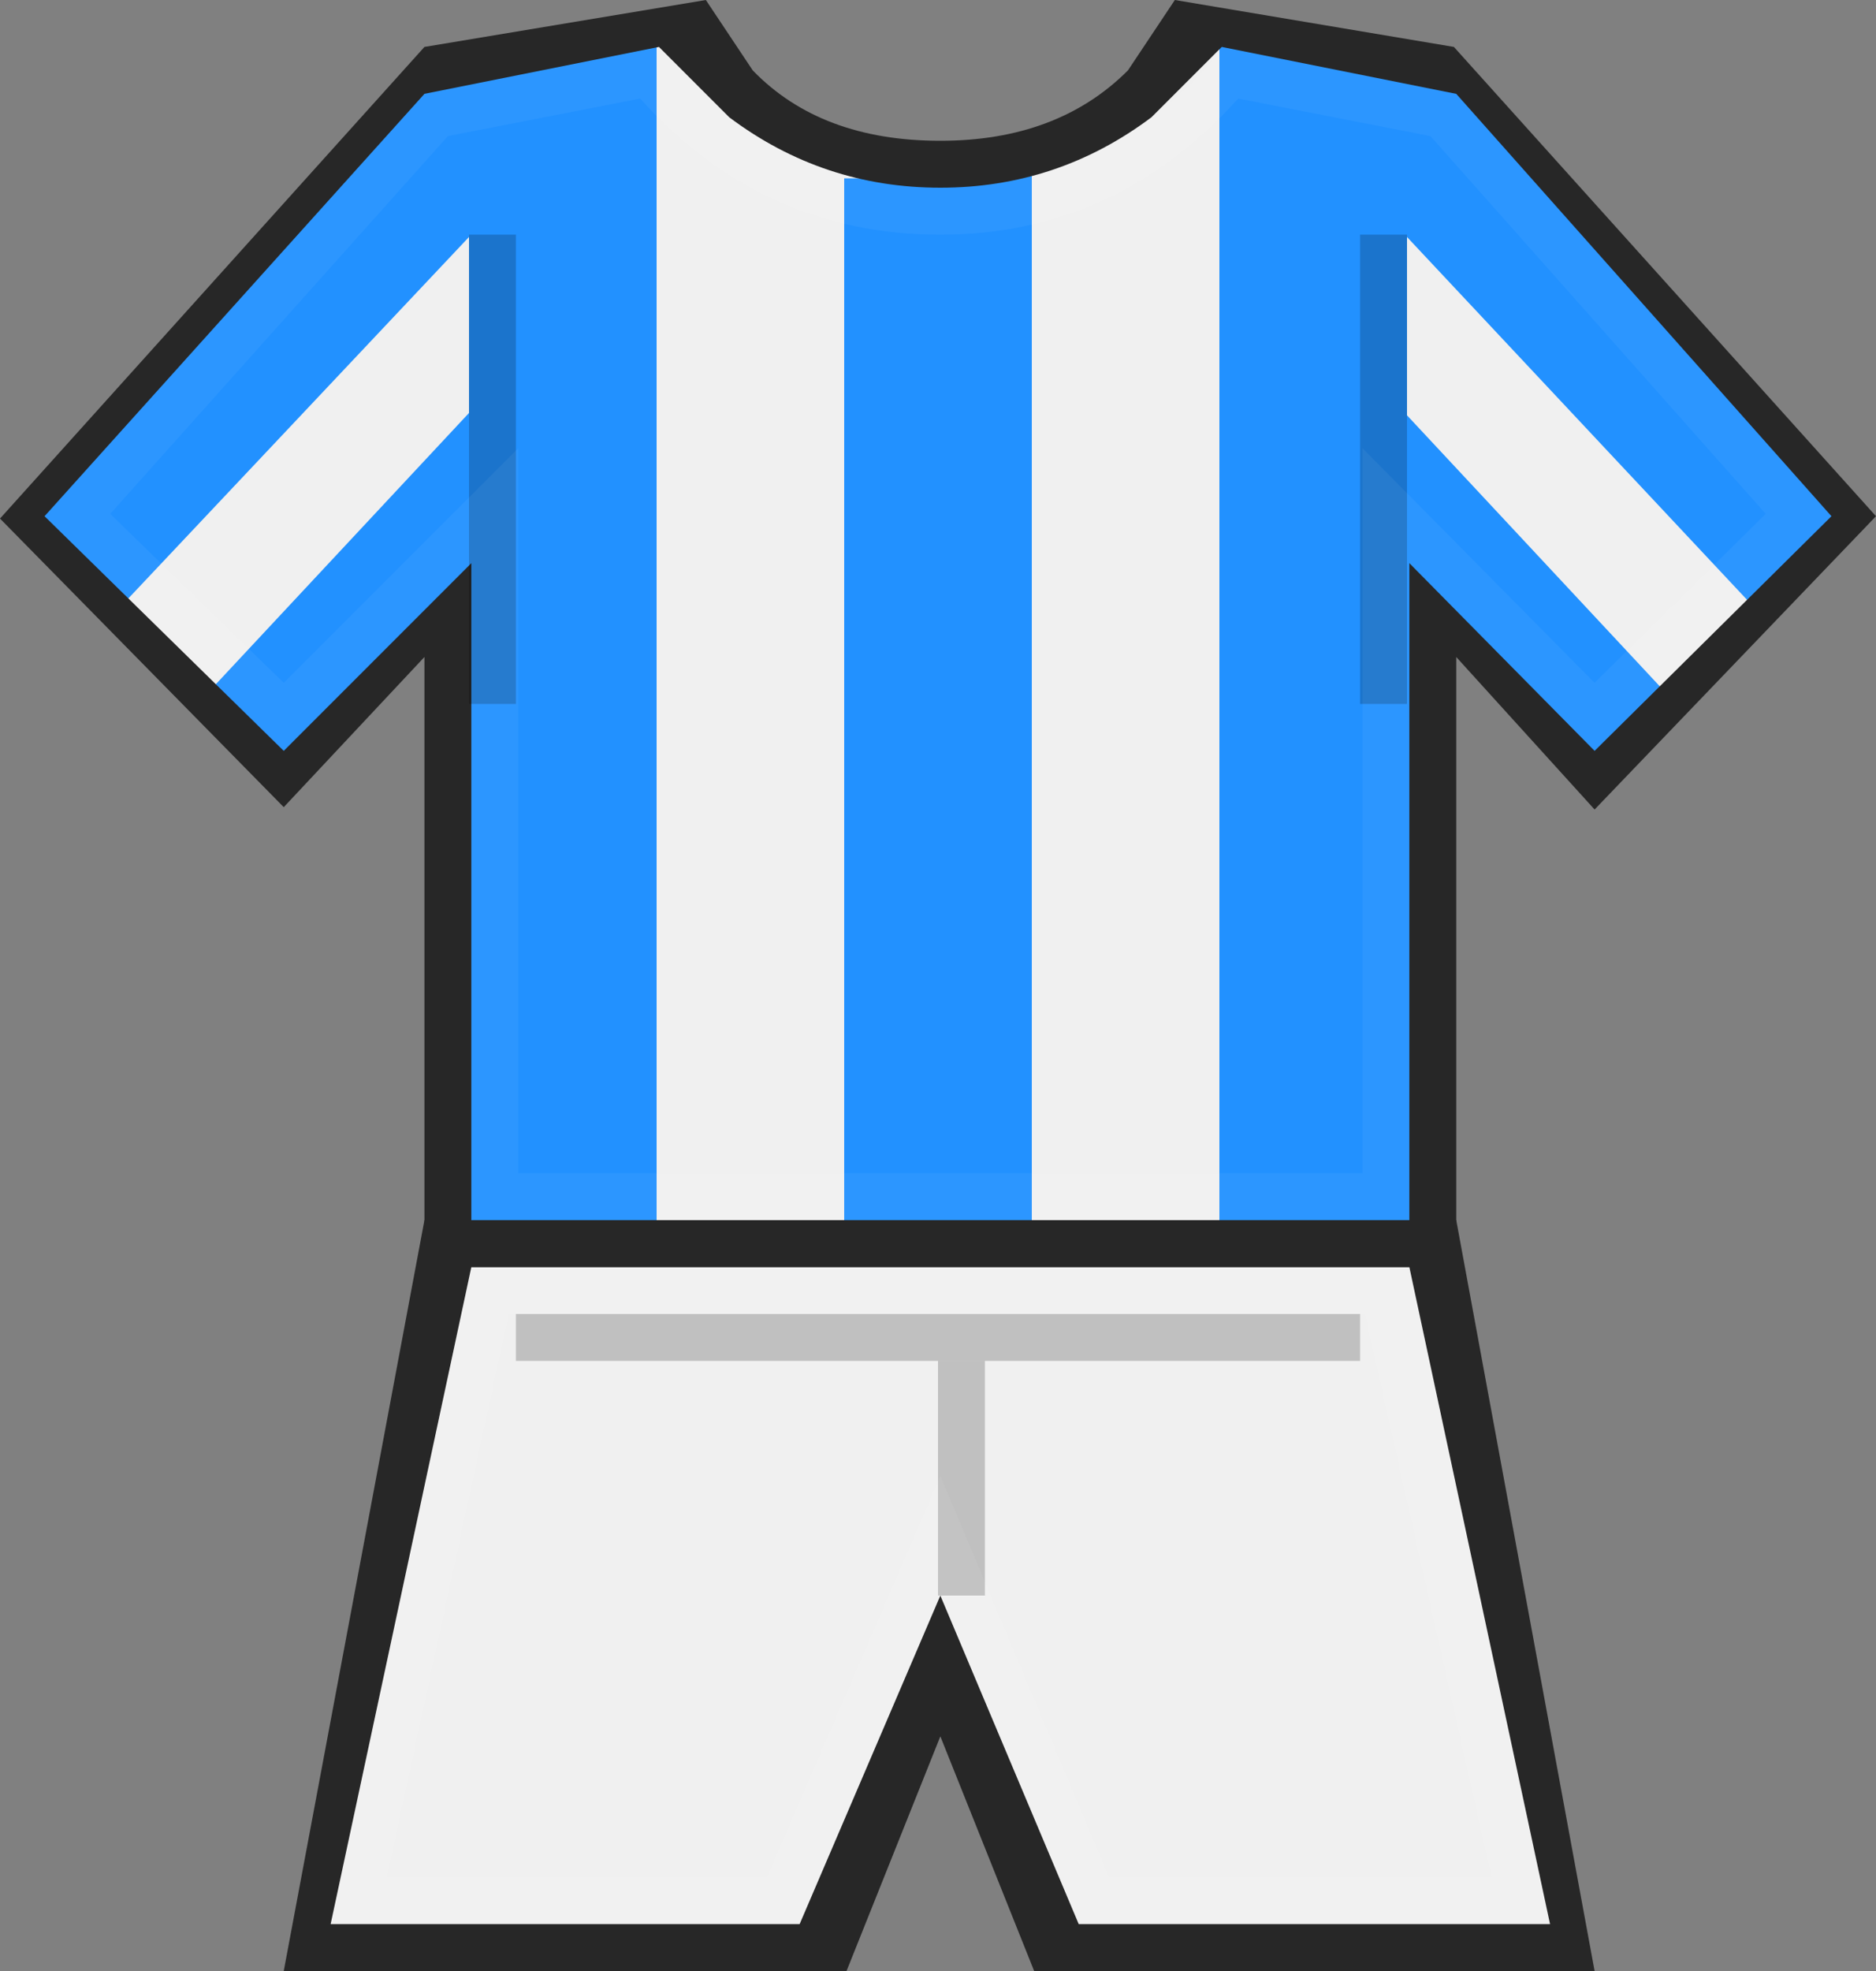 <svg xmlns="http://www.w3.org/2000/svg" viewBox="0 0 40 42"><rect x="0" y="0" width="40" height="42" fill="#808080" stroke="none"/><polygon class="colorcode7" fill="#F0F0F0" points="9.5,26.5 30.55,26.5 33.55,41.5 22.5,41.45 20,35.95 17.55,41.5 6.55,41.45"></polygon><path class="colorcode1" fill="#F0F0F0" d="M25.551,0.5l5.499,1.199l8.301,9.351L34,16.5L30.45,13l0.101,13.5H9.5L9.6,13L6,16.45L0.6,11l8.45-9.5l5.5-1.05L15.8,2c1.133,1,2.533,1.5,4.2,1.5c1.7,0,3.133-0.5,4.301-1.5L25.551,0.5z"></path><path class="colorcode2" fill="#2291FF" d="M34,16.4l-3.75-3.85V26.6L26,26.3V0.65l4.949,0.751l8.503,9.7l-1.902,2L30,5.05v3.8l5.6,6L34,16.4z M19.95,3.8L22,3.4v22.9h-4V3.8H19.95z M9.049,1.451L14,0.85V26.3h-4V12.25L6,16.4l-1.65-1.55L10,8.8V5.05l-7.451,7.901l-2.051-1.95L9.049,1.451z"></path><path fill="#272727" d="M16.05,1.5c0.967,1,2.3,1.5,4,1.5c1.667,0,3-0.5,4-1.5l1-1.5L31,1l9,10l-6,6.25L31.05,14v13h-22V14l-3,3.2L0,11.05L9.05,1l6-1L16.05,1.5z M20.05,4c-1.667,0-3.167-0.5-4.5-1.5L14.05,1l-5,1l-8.1,9l5.1,5l4-4v14h20V12L34,16l5.05-5l-8-9l-5-1l-1.5,1.5C23.217,3.5,21.717,4,20.05,4z"></path><path fill="#272727" d="M17.05,41l3-7L23,41h10.05l-3-14h-20l-3,14H17.05z M6.05,42l3-16h22L34,42H22.05l-2-5l-2,5H6.05z"></path><g id="shadows"><rect opacity="0.2" x="11" y="28" width="18" height="1"></rect><rect opacity="0.2" x="20" y="29" width="1" height="5"></rect><rect opacity="0.2" x="10" y="5" width="1" height="10"></rect><rect opacity="0.2" x="29" y="5" width="1" height="10"></rect></g><g id="highlights"><path opacity="0.05" fill="#FFFFFF" d="M30.5,2.9l-4.1-0.8c-1.733,1.933-3.85,2.9-6.35,2.9c-2.534,0-4.667-0.967-6.4-2.9l-4.1,0.8l-7.2,8.05l3.7,3.6l5-5V25h18V9.55l4.949,5l3.65-3.6L30.5,2.9z M24.551,2.5c0.666-0.5,1.166-1,1.5-1.5l5,1l8,9L34,16l-3.949-4v14h-20V12l-4,4l-5.1-5l8.1-9l5-1l1.5,1.5c1.333,1,2.833,1.5,4.5,1.5C21.684,4,23.184,3.5,24.551,2.5z"></path><path opacity="0.05" fill="#FFFFFF" d="M31.8,40l-2.7-12H10.85l-2.6,12h8.1l3.7-8.55L23.65,40H31.8zM30.05,27l3,14H23l-2.95-7l-3,7h-10l3-14H30.05z"></path></g></svg>